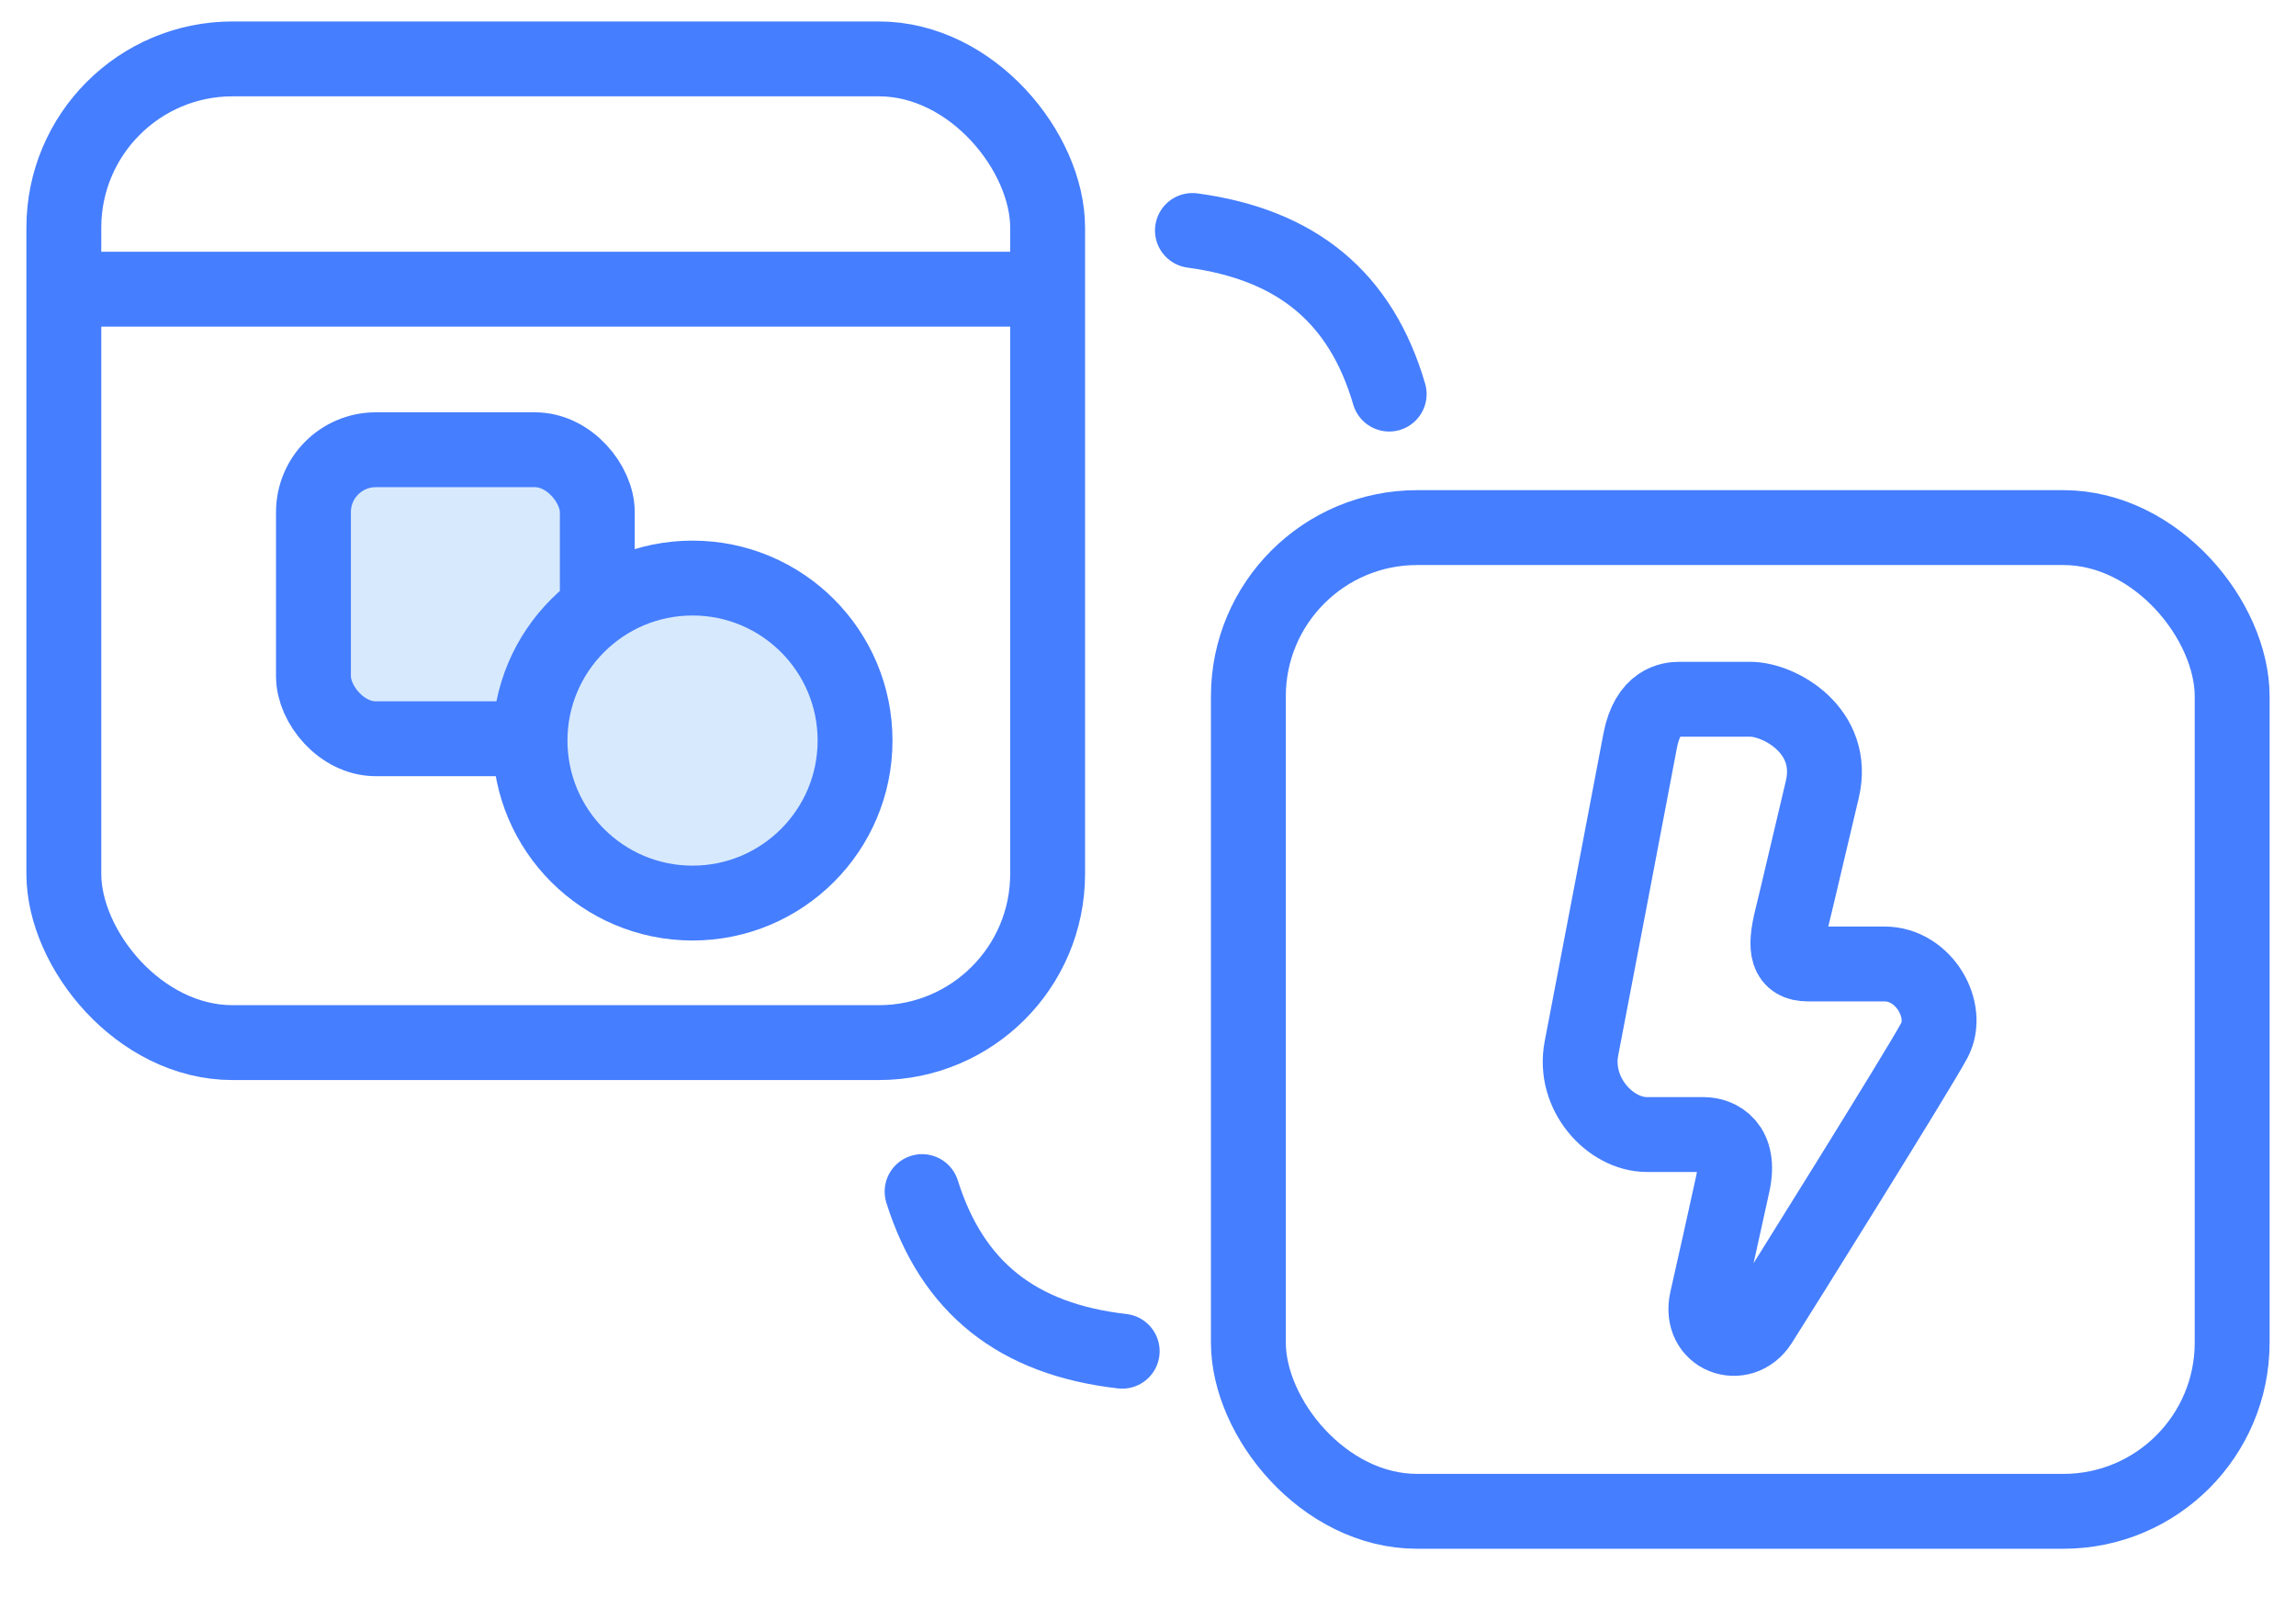 <svg width="46" height="32" viewBox="0 0 46 32" fill="none" xmlns="http://www.w3.org/2000/svg">
<rect x="1.279" y="1.18" width="19.71" height="19.71" rx="3.381" stroke="#457EFF" stroke-width="1.5"/>
<path d="M1.469 5.794H17.445H20.799" stroke="#457EFF" stroke-width="1.5" stroke-linecap="round"/>
<rect x="25.011" y="10.571" width="19.71" height="19.71" rx="3.381" stroke="#457EFF" stroke-width="1.5"/>
<path fill-rule="evenodd" clip-rule="evenodd" d="M32.861 14.839C32.712 15.632 31.86 20.095 31.684 21.006C31.509 21.916 32.26 22.732 32.996 22.732C33.733 22.732 33.83 22.732 34.133 22.732C34.435 22.732 34.885 22.944 34.716 23.718C34.546 24.492 34.371 25.288 34.199 26.04C34.027 26.792 34.89 27.095 35.264 26.509C35.638 25.923 38.432 21.448 38.754 20.846C39.075 20.245 38.548 19.314 37.756 19.314C36.963 19.314 36.635 19.314 36.219 19.314C35.803 19.314 35.745 19.017 35.896 18.405C36.047 17.793 36.228 16.993 36.509 15.82C36.789 14.647 35.659 14.01 35.063 14.01C34.467 14.01 33.827 14.01 33.65 14.01C33.474 14.01 33.011 14.047 32.861 14.839Z" stroke="#457EFF" stroke-width="1.5"/>
<path d="M22.483 27.073C20.38 26.833 19.078 25.796 18.474 23.875" stroke="#457EFF" stroke-width="1.5" stroke-linecap="round"/>
<path d="M23.89 4.618C25.987 4.901 27.267 5.964 27.832 7.896" stroke="#457EFF" stroke-width="1.5" stroke-linecap="round"/>
<rect x="6.28" y="9.011" width="5.687" height="5.791" rx="1.25" fill="#D7E9FC" stroke="#457EFF" stroke-width="1.5"/>
<circle cx="13.875" cy="14.838" r="3.256" fill="#D7E9FC" stroke="#457EFF" stroke-width="1.5"/>
</svg>
